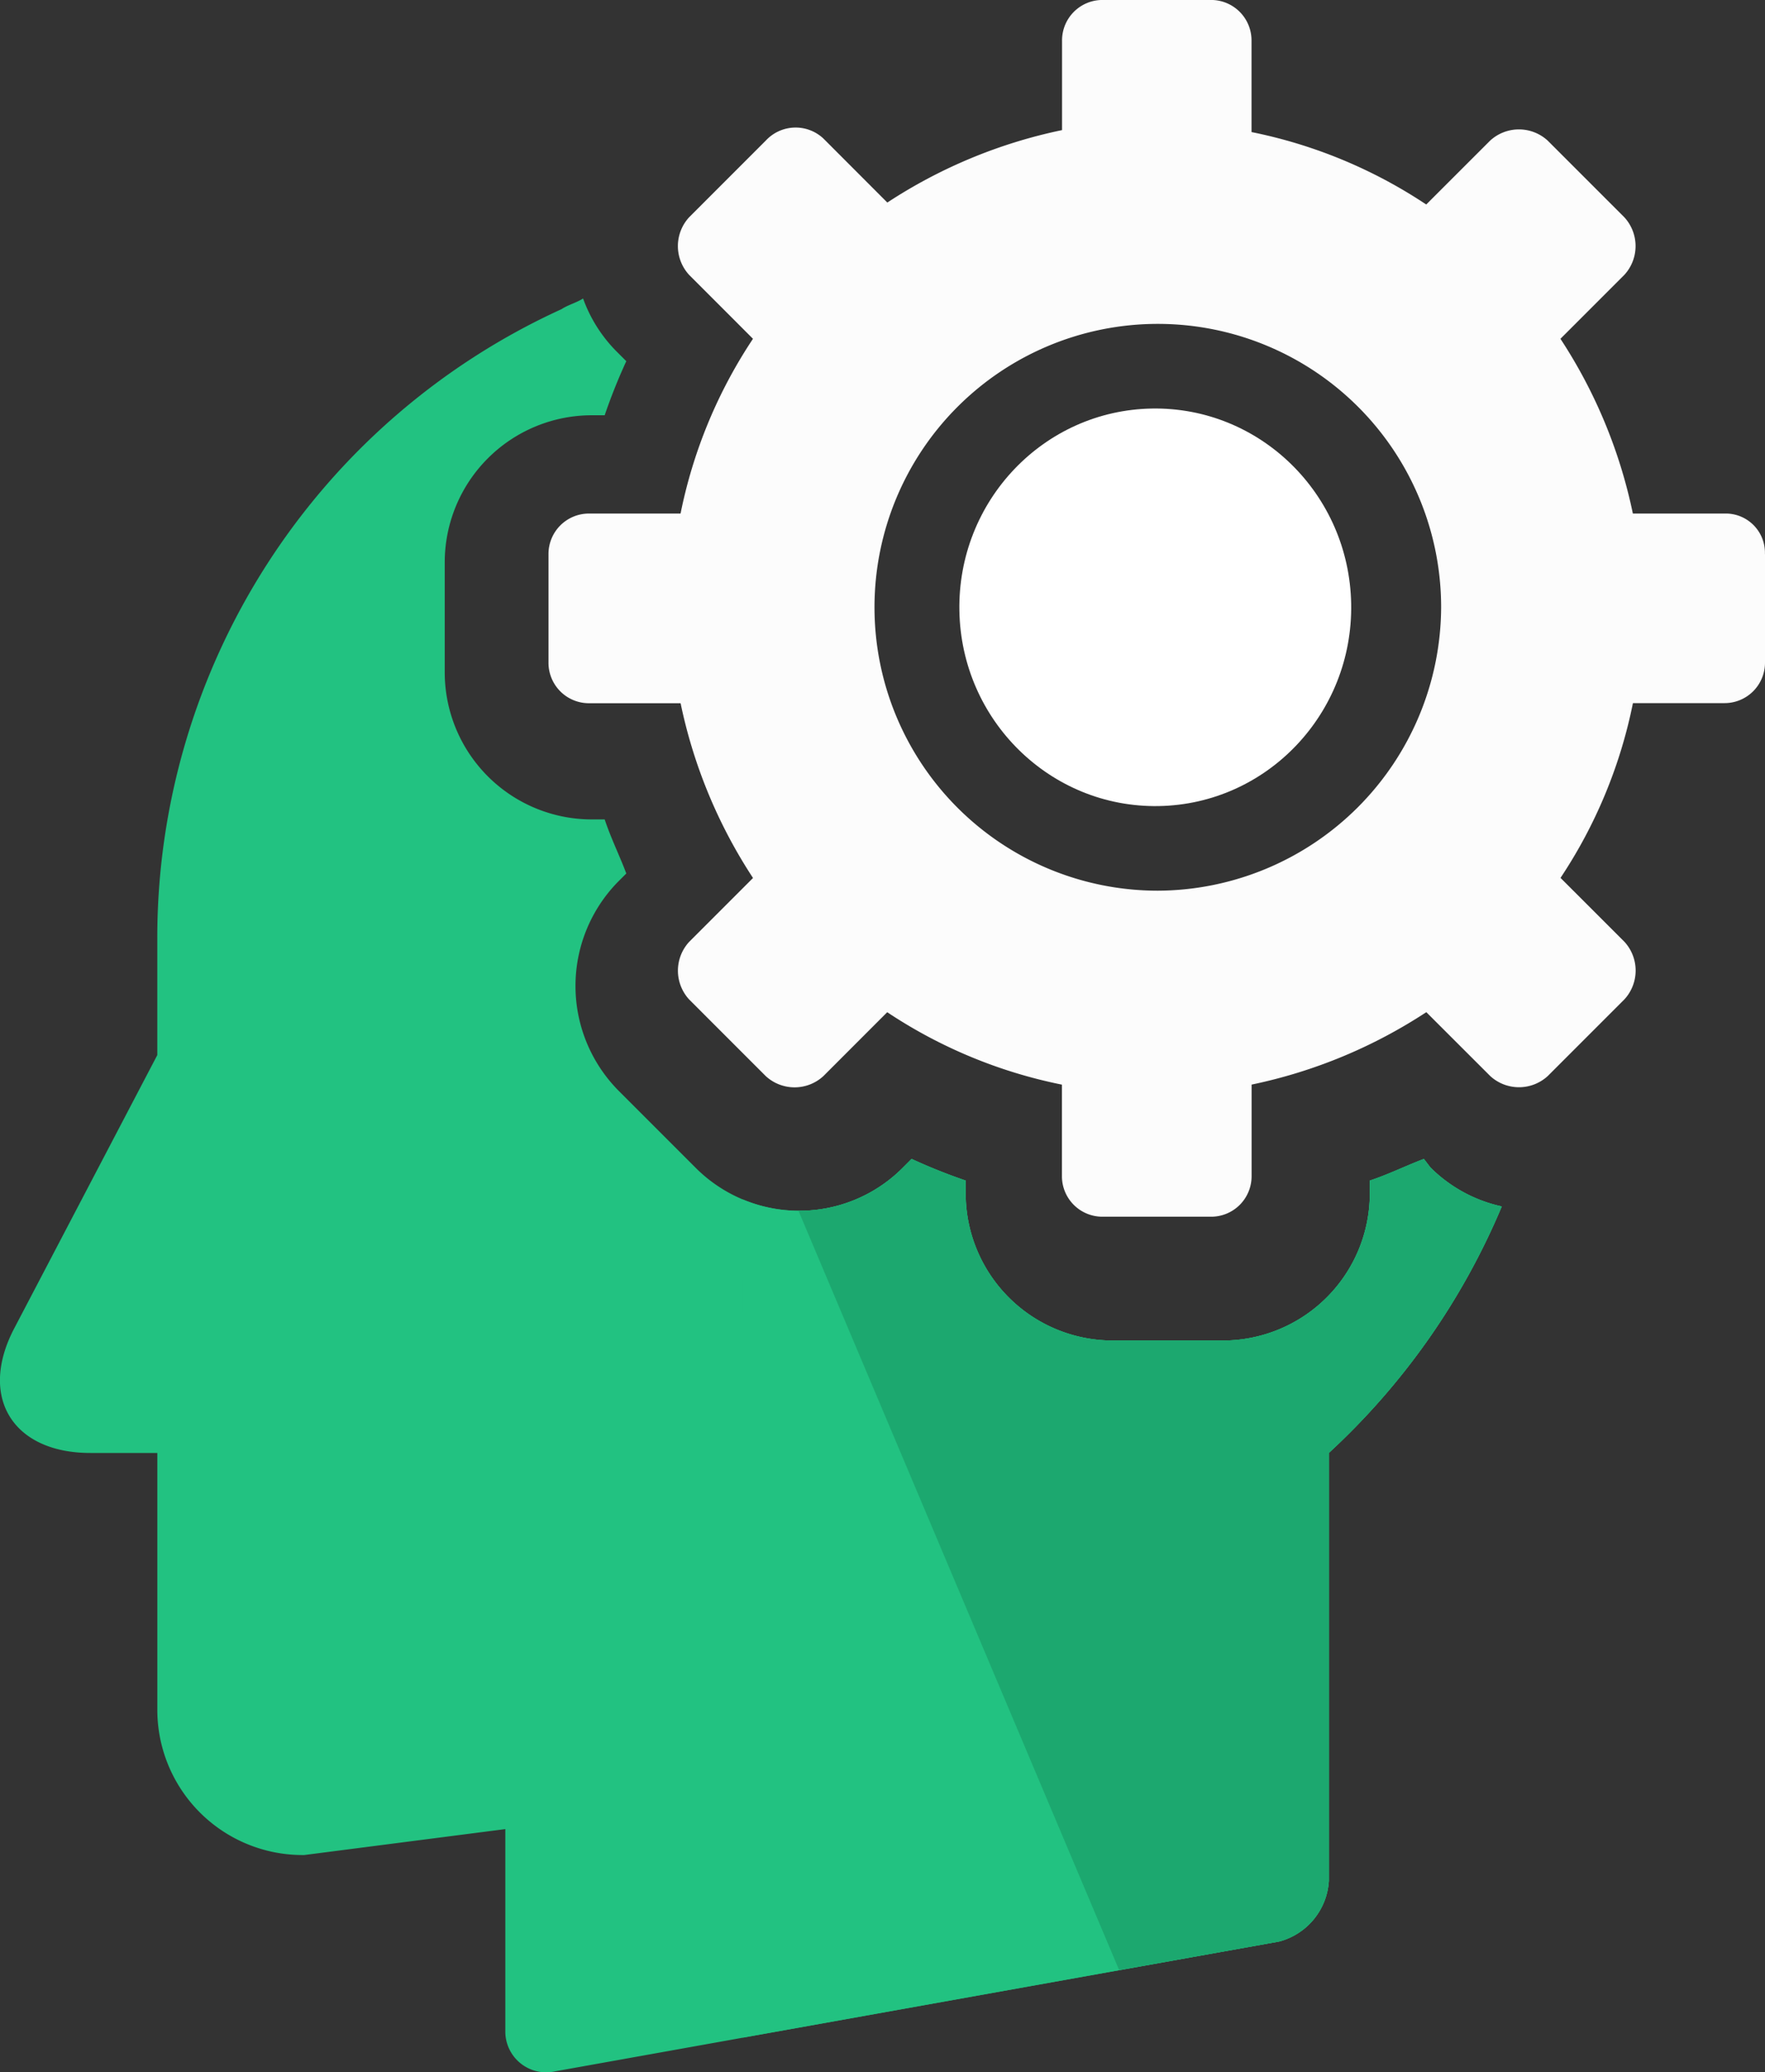 <svg xmlns="http://www.w3.org/2000/svg" width="49.501" height="58.094" viewBox="0 0 49.501 58.094"><rect x="0" y="0" width="49.501" height="58.094" fill="#333333" stroke="none"/><g id="Group_26" data-name="Group 26" transform="translate(153.158 -1366.681)"><path id="Path_5" data-name="Path 5" d="M158.947,47.532a4.055,4.055,0,0,0,2,1.091,19.829,19.829,0,0,1-4.85,6.911v12a1.876,1.876,0,0,1-1.394,1.7L134.4,72.872A1.145,1.145,0,0,1,133,71.781v-5.7l-5.638.727a4.075,4.075,0,0,1-4.122-4.062V55.535h-1.879c-2.182,0-3.152-1.576-2.122-3.516l4-7.639V41.107a19.376,19.376,0,0,1,11.336-17.641c.182-.121.425-.182.606-.3a4.053,4.053,0,0,0,.97,1.516l.242.242a15.824,15.824,0,0,0-.606,1.516h-.364a4.126,4.126,0,0,0-4.122,4.122V33.65a4.126,4.126,0,0,0,4.122,4.122h.364c.182.545.425,1.031.606,1.516l-.243.243a4.173,4.173,0,0,0,0,5.82l2.182,2.182a4.1,4.1,0,0,0,5.819,0l.242-.242a15.829,15.829,0,0,0,1.516.606v.364a4.126,4.126,0,0,0,4.122,4.122h3.092a4.126,4.126,0,0,0,4.122-4.122V47.9c.546-.182,1.03-.425,1.516-.606Z" transform="translate(-271.986 1351.884)" fill="#22c281"></path><path id="Path_6" data-name="Path 6" d="M172.883,27.855V30.9a1.134,1.134,0,0,1-1.135,1.135h-2.569a13.729,13.729,0,0,1-2.031,4.9l1.793,1.792a1.193,1.193,0,0,1,0,1.613l-2.151,2.151a1.193,1.193,0,0,1-1.613,0L163.384,40.7a14.192,14.192,0,0,1-4.9,2.031V45.3a1.134,1.134,0,0,1-1.135,1.135H154.3a1.134,1.134,0,0,1-1.135-1.135V42.732a13.73,13.73,0,0,1-4.9-2.031l-1.792,1.793a1.193,1.193,0,0,1-1.613,0l-2.151-2.151a1.193,1.193,0,0,1,0-1.613l1.792-1.792a14.192,14.192,0,0,1-2.031-4.9H139.9a1.134,1.134,0,0,1-1.135-1.135V27.855a1.134,1.134,0,0,1,1.135-1.135h2.569a13.73,13.73,0,0,1,2.031-4.9l-1.792-1.793a1.193,1.193,0,0,1,0-1.613l2.151-2.151a1.14,1.14,0,0,1,1.614-.06L148.268,18a14.192,14.192,0,0,1,4.9-2.031V13.456A1.134,1.134,0,0,1,154.3,12.32h3.047a1.134,1.134,0,0,1,1.135,1.135v2.569a13.73,13.73,0,0,1,4.9,2.031l1.793-1.792a1.193,1.193,0,0,1,1.613,0l2.151,2.151a1.193,1.193,0,0,1,0,1.613l-1.793,1.793a14.191,14.191,0,0,1,2.031,4.9h2.569a1.1,1.1,0,0,1,1.135,1.135ZM163.8,29.348a7.946,7.946,0,1,0-7.946,7.946A7.981,7.981,0,0,0,163.8,29.348Z" transform="translate(-276.54 1354.36)" fill="#fcfcfc"></path><ellipse id="Ellipse_1" data-name="Ellipse 1" cx="5.494" cy="5.573" rx="5.494" ry="5.573" transform="matrix(1, -0.017, 0.017, 1, -126.346, 1378.229)" fill="#fff"></ellipse><path id="Intersection_1" data-name="Intersection 1" d="M-895.494,58.666a4.078,4.078,0,0,0,1.586.318A4.08,4.08,0,0,0-891,57.772l.242-.242a15.877,15.877,0,0,0,1.516.607V58.5a4.127,4.127,0,0,0,4.122,4.122h3.091a4.127,4.127,0,0,0,4.122-4.122v-.364c.545-.182,1.031-.425,1.516-.607l.183.241a4.056,4.056,0,0,0,2,1.092,19.829,19.829,0,0,1-4.849,6.91v12a1.876,1.876,0,0,1-1.395,1.7l-15.044,2.695Z" transform="translate(763.168 1341.645)" fill="#22c281"></path><path id="Intersection_2" data-name="Intersection 2" d="M-893.932,58.984h.024A4.08,4.08,0,0,0-891,57.772l.242-.242a15.877,15.877,0,0,0,1.516.607V58.5a4.127,4.127,0,0,0,4.122,4.122h3.091a4.127,4.127,0,0,0,4.122-4.122v-.364c.545-.182,1.031-.425,1.516-.607l.183.241a4.056,4.056,0,0,0,2,1.092,19.829,19.829,0,0,1-4.849,6.91v12a1.876,1.876,0,0,1-1.395,1.7l-4.487.8Z" transform="translate(763.168 1341.645)" fill="#1ca86f"></path></g></svg>